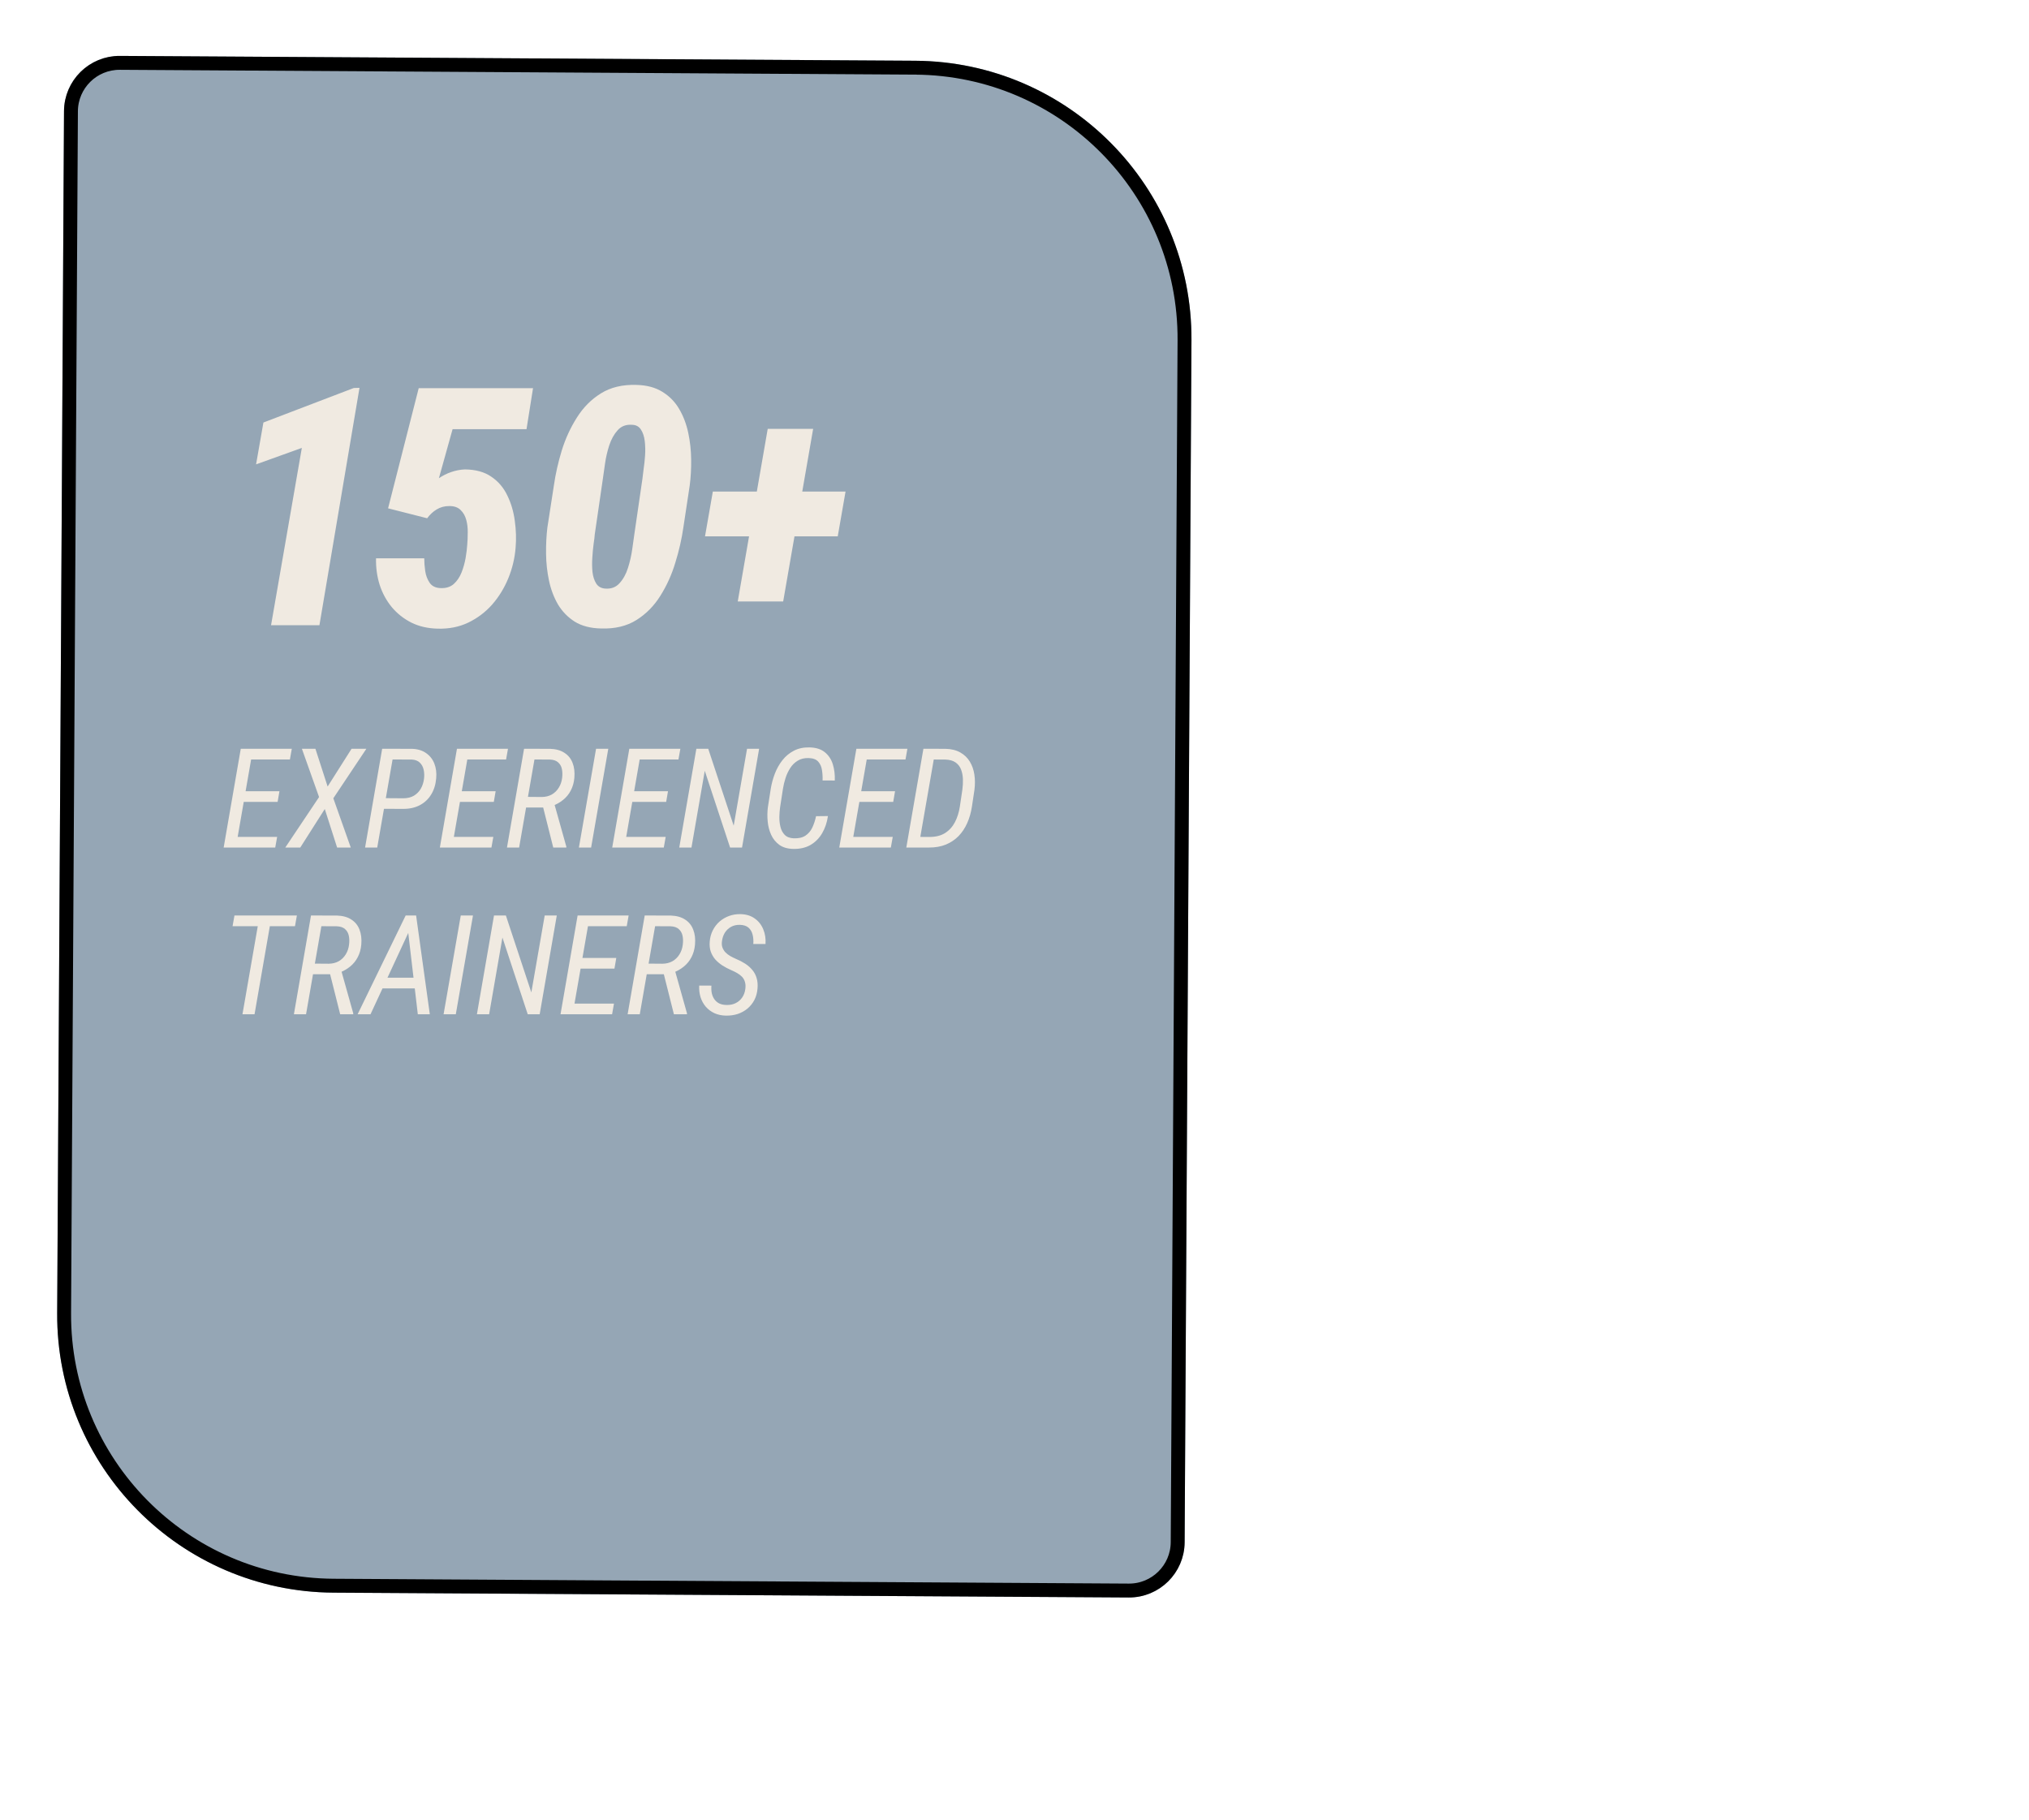 <svg width="146" height="131" viewBox="0 0 146 131" fill="none" xmlns="http://www.w3.org/2000/svg">
<g filter="url(#filter0_d_293_2545)">
<path d="M24 110.628C12.954 110.561 4.051 101.553 4.114 90.507L4.606 4C4.619 1.791 6.42 0.011 8.629 0.024L65.848 0.372C76.894 0.439 85.797 9.447 85.734 20.493L85.242 107C85.229 109.209 83.428 110.989 81.219 110.976L24 110.628Z" fill="#95A6B5"/>
<path d="M4.614 90.51L5.106 4.003C5.117 2.07 6.693 0.513 8.626 0.524L65.846 0.872C76.615 0.937 85.295 9.72 85.234 20.49L84.742 106.997C84.731 108.93 83.155 110.488 81.222 110.476L24.003 110.128C13.233 110.063 4.553 101.28 4.614 90.51Z" stroke="black"/>
</g>
<path d="M25.868 27.914L22.985 45H19.504L21.719 32.238L18.426 33.422L18.954 30.41L25.457 27.926L25.868 27.914ZM30.738 37.301L27.925 36.586L30.129 27.938H38.355L37.886 30.891H32.566L31.582 34.418C31.855 34.23 32.152 34.082 32.472 33.973C32.793 33.863 33.117 33.801 33.445 33.785C34.226 33.793 34.863 33.969 35.355 34.312C35.855 34.648 36.238 35.098 36.504 35.66C36.777 36.215 36.957 36.824 37.043 37.488C37.136 38.152 37.156 38.797 37.101 39.422C37.039 40.188 36.863 40.922 36.574 41.625C36.285 42.328 35.898 42.957 35.414 43.512C34.929 44.059 34.355 44.492 33.691 44.812C33.035 45.125 32.3 45.27 31.488 45.246C30.785 45.23 30.156 45.086 29.601 44.812C29.047 44.531 28.574 44.156 28.183 43.688C27.8 43.219 27.511 42.684 27.316 42.082C27.129 41.48 27.043 40.848 27.058 40.184H30.527C30.527 40.465 30.55 40.77 30.597 41.098C30.644 41.418 30.75 41.699 30.914 41.941C31.078 42.184 31.34 42.312 31.699 42.328C32.09 42.344 32.406 42.246 32.648 42.035C32.89 41.816 33.078 41.539 33.211 41.203C33.343 40.867 33.441 40.52 33.504 40.16C33.566 39.793 33.605 39.473 33.621 39.199C33.644 38.941 33.656 38.652 33.656 38.332C33.664 38.012 33.629 37.707 33.55 37.418C33.472 37.129 33.336 36.891 33.14 36.703C32.953 36.516 32.683 36.422 32.332 36.422C31.988 36.422 31.683 36.504 31.418 36.668C31.16 36.824 30.933 37.035 30.738 37.301ZM49.629 34.945L49.172 37.969C49.054 38.789 48.863 39.629 48.597 40.488C48.34 41.348 47.98 42.145 47.519 42.879C47.066 43.605 46.492 44.188 45.797 44.625C45.101 45.062 44.254 45.266 43.254 45.234C42.496 45.219 41.863 45.055 41.355 44.742C40.855 44.422 40.453 44.008 40.148 43.5C39.851 42.984 39.636 42.414 39.504 41.789C39.371 41.156 39.3 40.512 39.293 39.855C39.285 39.199 39.316 38.574 39.386 37.98L39.855 34.945C39.972 34.125 40.16 33.289 40.418 32.438C40.683 31.578 41.047 30.785 41.508 30.059C41.968 29.324 42.547 28.742 43.242 28.312C43.945 27.875 44.793 27.672 45.785 27.703C46.535 27.719 47.164 27.887 47.672 28.207C48.179 28.52 48.582 28.934 48.879 29.449C49.175 29.957 49.39 30.523 49.523 31.148C49.656 31.773 49.726 32.414 49.734 33.07C49.742 33.727 49.707 34.352 49.629 34.945ZM45.644 38.461L46.23 34.441C46.246 34.285 46.273 34.059 46.312 33.762C46.359 33.457 46.394 33.129 46.418 32.777C46.441 32.418 46.433 32.074 46.394 31.746C46.355 31.418 46.265 31.145 46.125 30.926C45.984 30.699 45.769 30.582 45.48 30.574C45.05 30.543 44.707 30.672 44.449 30.961C44.191 31.242 43.988 31.605 43.84 32.051C43.699 32.488 43.597 32.93 43.535 33.375C43.472 33.82 43.422 34.176 43.383 34.441L42.797 38.461C42.789 38.609 42.761 38.836 42.715 39.141C42.675 39.438 42.644 39.77 42.621 40.137C42.597 40.496 42.601 40.84 42.633 41.168C42.672 41.496 42.761 41.773 42.902 42C43.043 42.219 43.258 42.34 43.547 42.363C43.976 42.395 44.32 42.266 44.578 41.977C44.843 41.688 45.047 41.32 45.187 40.875C45.328 40.43 45.429 39.984 45.492 39.539C45.554 39.086 45.605 38.727 45.644 38.461ZM60.843 35.379L60.281 38.602H50.73L51.293 35.379H60.843ZM58.511 30.867L56.355 43.289H53.086L55.242 30.867H58.511Z" fill="#F0EAE1"/>
<path d="M19.942 60.233L19.805 61H16.807L16.944 60.233H19.942ZM18.204 53.891L16.968 61H16.094L17.325 53.891H18.204ZM20.108 56.947L19.976 57.714H17.378L17.515 56.947H20.108ZM20.997 53.891L20.86 54.662H17.906L18.043 53.891H20.997ZM22.696 53.891L23.575 56.61L25.298 53.891H26.363L23.985 57.455L25.24 61H24.258L23.37 58.227L21.607 61H20.528L22.959 57.367L21.724 53.891H22.696ZM29.009 58.217L27.442 58.212L27.579 57.445L29.039 57.455C29.328 57.452 29.576 57.39 29.781 57.27C29.989 57.146 30.155 56.978 30.279 56.767C30.402 56.552 30.481 56.306 30.513 56.029C30.539 55.808 30.529 55.596 30.484 55.395C30.438 55.19 30.346 55.02 30.206 54.887C30.069 54.753 29.875 54.68 29.625 54.667L28.248 54.662L27.144 61H26.27L27.5 53.891L29.644 53.895C30.051 53.908 30.39 54.011 30.66 54.203C30.933 54.392 31.132 54.644 31.255 54.96C31.379 55.276 31.423 55.629 31.387 56.02C31.348 56.472 31.226 56.863 31.021 57.191C30.819 57.52 30.547 57.774 30.206 57.953C29.864 58.132 29.465 58.22 29.009 58.217ZM35.498 60.233L35.362 61H32.364L32.501 60.233H35.498ZM33.76 53.891L32.525 61H31.651L32.881 53.891H33.76ZM35.665 56.947L35.533 57.714H32.935L33.072 56.947H35.665ZM36.553 53.891L36.416 54.662H33.462L33.599 53.891H36.553ZM37.71 53.891L39.581 53.895C40.001 53.908 40.346 54.005 40.616 54.184C40.889 54.359 41.084 54.602 41.202 54.911C41.322 55.217 41.364 55.575 41.329 55.985C41.299 56.321 41.215 56.622 41.075 56.889C40.938 57.156 40.752 57.383 40.518 57.572C40.287 57.761 40.015 57.911 39.703 58.022L39.449 58.119H37.671L37.794 57.352L38.985 57.362C39.258 57.359 39.499 57.299 39.708 57.182C39.916 57.061 40.084 56.897 40.21 56.688C40.341 56.48 40.42 56.244 40.45 55.98C40.479 55.749 40.472 55.536 40.43 55.341C40.388 55.145 40.297 54.988 40.157 54.867C40.02 54.743 39.822 54.677 39.561 54.667L38.458 54.662L37.354 61H36.48L37.71 53.891ZM39.81 61L38.999 57.777L39.864 57.773L40.752 60.937L40.748 61H39.81ZM43.77 53.891L42.535 61H41.656L42.891 53.891H43.77ZM47.901 60.233L47.764 61H44.766L44.903 60.233H47.901ZM46.163 53.891L44.927 61H44.053L45.284 53.891H46.163ZM48.067 56.947L47.935 57.714H45.337L45.474 56.947H48.067ZM48.956 53.891L48.819 54.662H45.865L46.002 53.891H48.956ZM54.624 53.891L53.394 61H52.535L50.713 55.477L49.756 61H48.877L50.108 53.891H50.962L52.794 59.428L53.755 53.891H54.624ZM58.721 58.744L59.576 58.734C59.511 59.193 59.372 59.603 59.161 59.965C58.952 60.326 58.672 60.609 58.321 60.815C57.972 61.016 57.553 61.111 57.061 61.098C56.661 61.088 56.332 60.99 56.075 60.805C55.821 60.619 55.626 60.378 55.489 60.082C55.355 59.786 55.272 59.465 55.24 59.12C55.207 58.772 55.212 58.432 55.254 58.1L55.459 56.786C55.518 56.415 55.616 56.05 55.752 55.692C55.889 55.331 56.072 55.005 56.299 54.716C56.527 54.426 56.802 54.198 57.124 54.032C57.447 53.863 57.821 53.783 58.248 53.793C58.713 53.803 59.081 53.918 59.351 54.14C59.624 54.361 59.817 54.651 59.927 55.009C60.038 55.367 60.085 55.756 60.069 56.176L59.19 56.171C59.2 55.914 59.185 55.665 59.146 55.424C59.11 55.18 59.021 54.978 58.877 54.818C58.734 54.656 58.506 54.569 58.194 54.56C57.888 54.55 57.626 54.612 57.408 54.745C57.19 54.875 57.009 55.051 56.866 55.273C56.722 55.494 56.609 55.736 56.524 56C56.439 56.264 56.377 56.523 56.338 56.776L56.133 58.105C56.104 58.31 56.086 58.537 56.08 58.788C56.076 59.039 56.102 59.28 56.158 59.511C56.213 59.742 56.316 59.934 56.465 60.087C56.615 60.24 56.83 60.323 57.11 60.336C57.461 60.349 57.743 60.285 57.955 60.145C58.166 60.005 58.331 59.813 58.448 59.569C58.565 59.322 58.656 59.047 58.721 58.744ZM64.239 60.233L64.102 61H61.104L61.241 60.233H64.239ZM62.501 53.891L61.265 61H60.391L61.622 53.891H62.501ZM64.405 56.947L64.273 57.714H61.675L61.812 56.947H64.405ZM65.293 53.891L65.157 54.662H62.203L62.339 53.891H65.293ZM66.836 61H65.601L65.748 60.233L66.861 60.238C67.317 60.242 67.696 60.149 67.999 59.96C68.301 59.768 68.539 59.508 68.711 59.179C68.884 58.847 69.003 58.471 69.068 58.051L69.249 56.83C69.284 56.573 69.297 56.319 69.288 56.068C69.278 55.815 69.232 55.583 69.151 55.375C69.07 55.167 68.938 54.999 68.755 54.872C68.573 54.745 68.326 54.677 68.013 54.667L66.675 54.662L66.812 53.891L68.038 53.895C68.457 53.905 68.812 53.993 69.102 54.159C69.392 54.322 69.62 54.542 69.786 54.818C69.952 55.092 70.061 55.403 70.113 55.751C70.165 56.099 70.166 56.464 70.118 56.845L69.937 58.051C69.872 58.477 69.76 58.871 69.6 59.232C69.441 59.594 69.232 59.908 68.975 60.175C68.718 60.438 68.41 60.644 68.052 60.79C67.697 60.933 67.292 61.003 66.836 61ZM67.325 53.891L66.089 61H65.215L66.446 53.891H67.325ZM19.551 65.891L18.316 73H17.447L18.682 65.891H19.551ZM21.363 65.891L21.226 66.662H16.734L16.871 65.891H21.363ZM22.378 65.891L24.248 65.895C24.669 65.909 25.014 66.005 25.284 66.184C25.557 66.359 25.752 66.602 25.87 66.911C25.99 67.217 26.032 67.575 25.997 67.985C25.967 68.321 25.883 68.622 25.743 68.889C25.606 69.156 25.42 69.383 25.186 69.572C24.955 69.761 24.683 69.911 24.371 70.022L24.117 70.119H22.339L22.461 69.353L23.653 69.362C23.926 69.359 24.167 69.299 24.375 69.182C24.584 69.061 24.752 68.897 24.878 68.689C25.009 68.48 25.088 68.244 25.118 67.981C25.147 67.749 25.14 67.536 25.098 67.341C25.056 67.145 24.965 66.988 24.825 66.867C24.688 66.743 24.489 66.677 24.229 66.667L23.125 66.662L22.022 73H21.148L22.378 65.891ZM24.478 73L23.668 69.777L24.532 69.772L25.42 72.936L25.416 73H24.478ZM29.644 66.569L26.661 73H25.733L29.19 65.891H29.771L29.644 66.569ZM30.064 73L29.297 66.467L29.39 65.891H29.942L30.928 73H30.064ZM30.513 70.368L30.377 71.14H27.046L27.183 70.368H30.513ZM34.034 65.891L32.798 73H31.919L33.155 65.891H34.034ZM40.064 65.891L38.834 73H37.974L36.153 67.478L35.196 73H34.317L35.547 65.891H36.402L38.233 71.428L39.195 65.891H40.064ZM44.18 72.233L44.044 73H41.045L41.182 72.233H44.18ZM42.442 65.891L41.206 73H40.333L41.563 65.891H42.442ZM44.346 68.947L44.214 69.714H41.617L41.753 68.947H44.346ZM45.235 65.891L45.098 66.662H42.144L42.281 65.891H45.235ZM46.392 65.891L48.262 65.895C48.682 65.909 49.027 66.005 49.297 66.184C49.571 66.359 49.766 66.602 49.883 66.911C50.004 67.217 50.046 67.575 50.01 67.985C49.981 68.321 49.896 68.622 49.756 68.889C49.62 69.156 49.434 69.383 49.2 69.572C48.969 69.761 48.697 69.911 48.384 70.022L48.13 70.119H46.353L46.475 69.353L47.666 69.362C47.94 69.359 48.181 69.299 48.389 69.182C48.597 69.061 48.765 68.897 48.892 68.689C49.022 68.48 49.102 68.244 49.131 67.981C49.161 67.749 49.154 67.536 49.112 67.341C49.069 67.145 48.978 66.988 48.838 66.867C48.702 66.743 48.503 66.677 48.243 66.667L47.139 66.662L46.036 73H45.162L46.392 65.891ZM48.492 73L47.681 69.777L48.545 69.772L49.434 72.936L49.429 73H48.492ZM53.633 71.164C53.656 70.975 53.646 70.812 53.604 70.676C53.565 70.536 53.498 70.415 53.404 70.314C53.309 70.213 53.196 70.124 53.062 70.046C52.928 69.968 52.782 69.894 52.623 69.826C52.395 69.728 52.181 69.616 51.983 69.489C51.788 69.362 51.617 69.217 51.47 69.055C51.327 68.889 51.218 68.7 51.143 68.488C51.072 68.277 51.047 68.036 51.07 67.766C51.093 67.473 51.166 67.204 51.29 66.96C51.413 66.716 51.574 66.506 51.773 66.33C51.975 66.154 52.204 66.019 52.461 65.925C52.722 65.83 52.997 65.787 53.287 65.793C53.694 65.803 54.034 65.907 54.307 66.106C54.584 66.301 54.789 66.561 54.922 66.887C55.056 67.209 55.109 67.561 55.084 67.941H54.205C54.224 67.707 54.208 67.486 54.156 67.277C54.107 67.069 54.009 66.9 53.863 66.769C53.716 66.639 53.508 66.571 53.238 66.564C52.997 66.558 52.784 66.607 52.598 66.711C52.416 66.812 52.268 66.954 52.154 67.136C52.043 67.318 51.975 67.525 51.949 67.756C51.926 67.925 51.939 68.075 51.988 68.205C52.037 68.332 52.108 68.446 52.203 68.547C52.3 68.644 52.413 68.731 52.54 68.806C52.67 68.88 52.803 68.947 52.94 69.006C53.191 69.11 53.417 69.227 53.619 69.357C53.821 69.488 53.991 69.637 54.131 69.807C54.275 69.976 54.379 70.171 54.444 70.393C54.512 70.614 54.533 70.87 54.507 71.159C54.481 71.462 54.405 71.735 54.278 71.98C54.151 72.22 53.985 72.425 53.78 72.595C53.575 72.764 53.34 72.893 53.077 72.981C52.813 73.065 52.531 73.104 52.232 73.098C51.926 73.091 51.651 73.033 51.407 72.922C51.163 72.808 50.956 72.653 50.787 72.458C50.617 72.259 50.492 72.032 50.411 71.774C50.329 71.514 50.297 71.234 50.313 70.935L51.192 70.939C51.176 71.128 51.184 71.307 51.216 71.477C51.252 71.643 51.314 71.789 51.402 71.916C51.49 72.043 51.605 72.144 51.748 72.219C51.895 72.29 52.072 72.328 52.281 72.331C52.525 72.338 52.743 72.294 52.935 72.199C53.127 72.105 53.283 71.97 53.404 71.794C53.528 71.615 53.604 71.405 53.633 71.164Z" fill="#F0EAE1"/>
<defs>
<filter id="filter0_d_293_2545" x="0.114" y="0.024" width="89.621" height="118.952" filterUnits="userSpaceOnUse" color-interpolation-filters="sRGB">
<feFlood flood-opacity="0" result="BackgroundImageFix"/>
<feColorMatrix in="SourceAlpha" type="matrix" values="0 0 0 0 0 0 0 0 0 0 0 0 0 0 0 0 0 0 127 0" result="hardAlpha"/>
<feOffset dy="4"/>
<feGaussianBlur stdDeviation="2"/>
<feComposite in2="hardAlpha" operator="out"/>
<feColorMatrix type="matrix" values="0 0 0 0 0 0 0 0 0 0 0 0 0 0 0 0 0 0 0.25 0"/>
<feBlend mode="normal" in2="BackgroundImageFix" result="effect1_dropShadow_293_2545"/>
<feBlend mode="normal" in="SourceGraphic" in2="effect1_dropShadow_293_2545" result="shape"/>
</filter>
</defs>
</svg>

